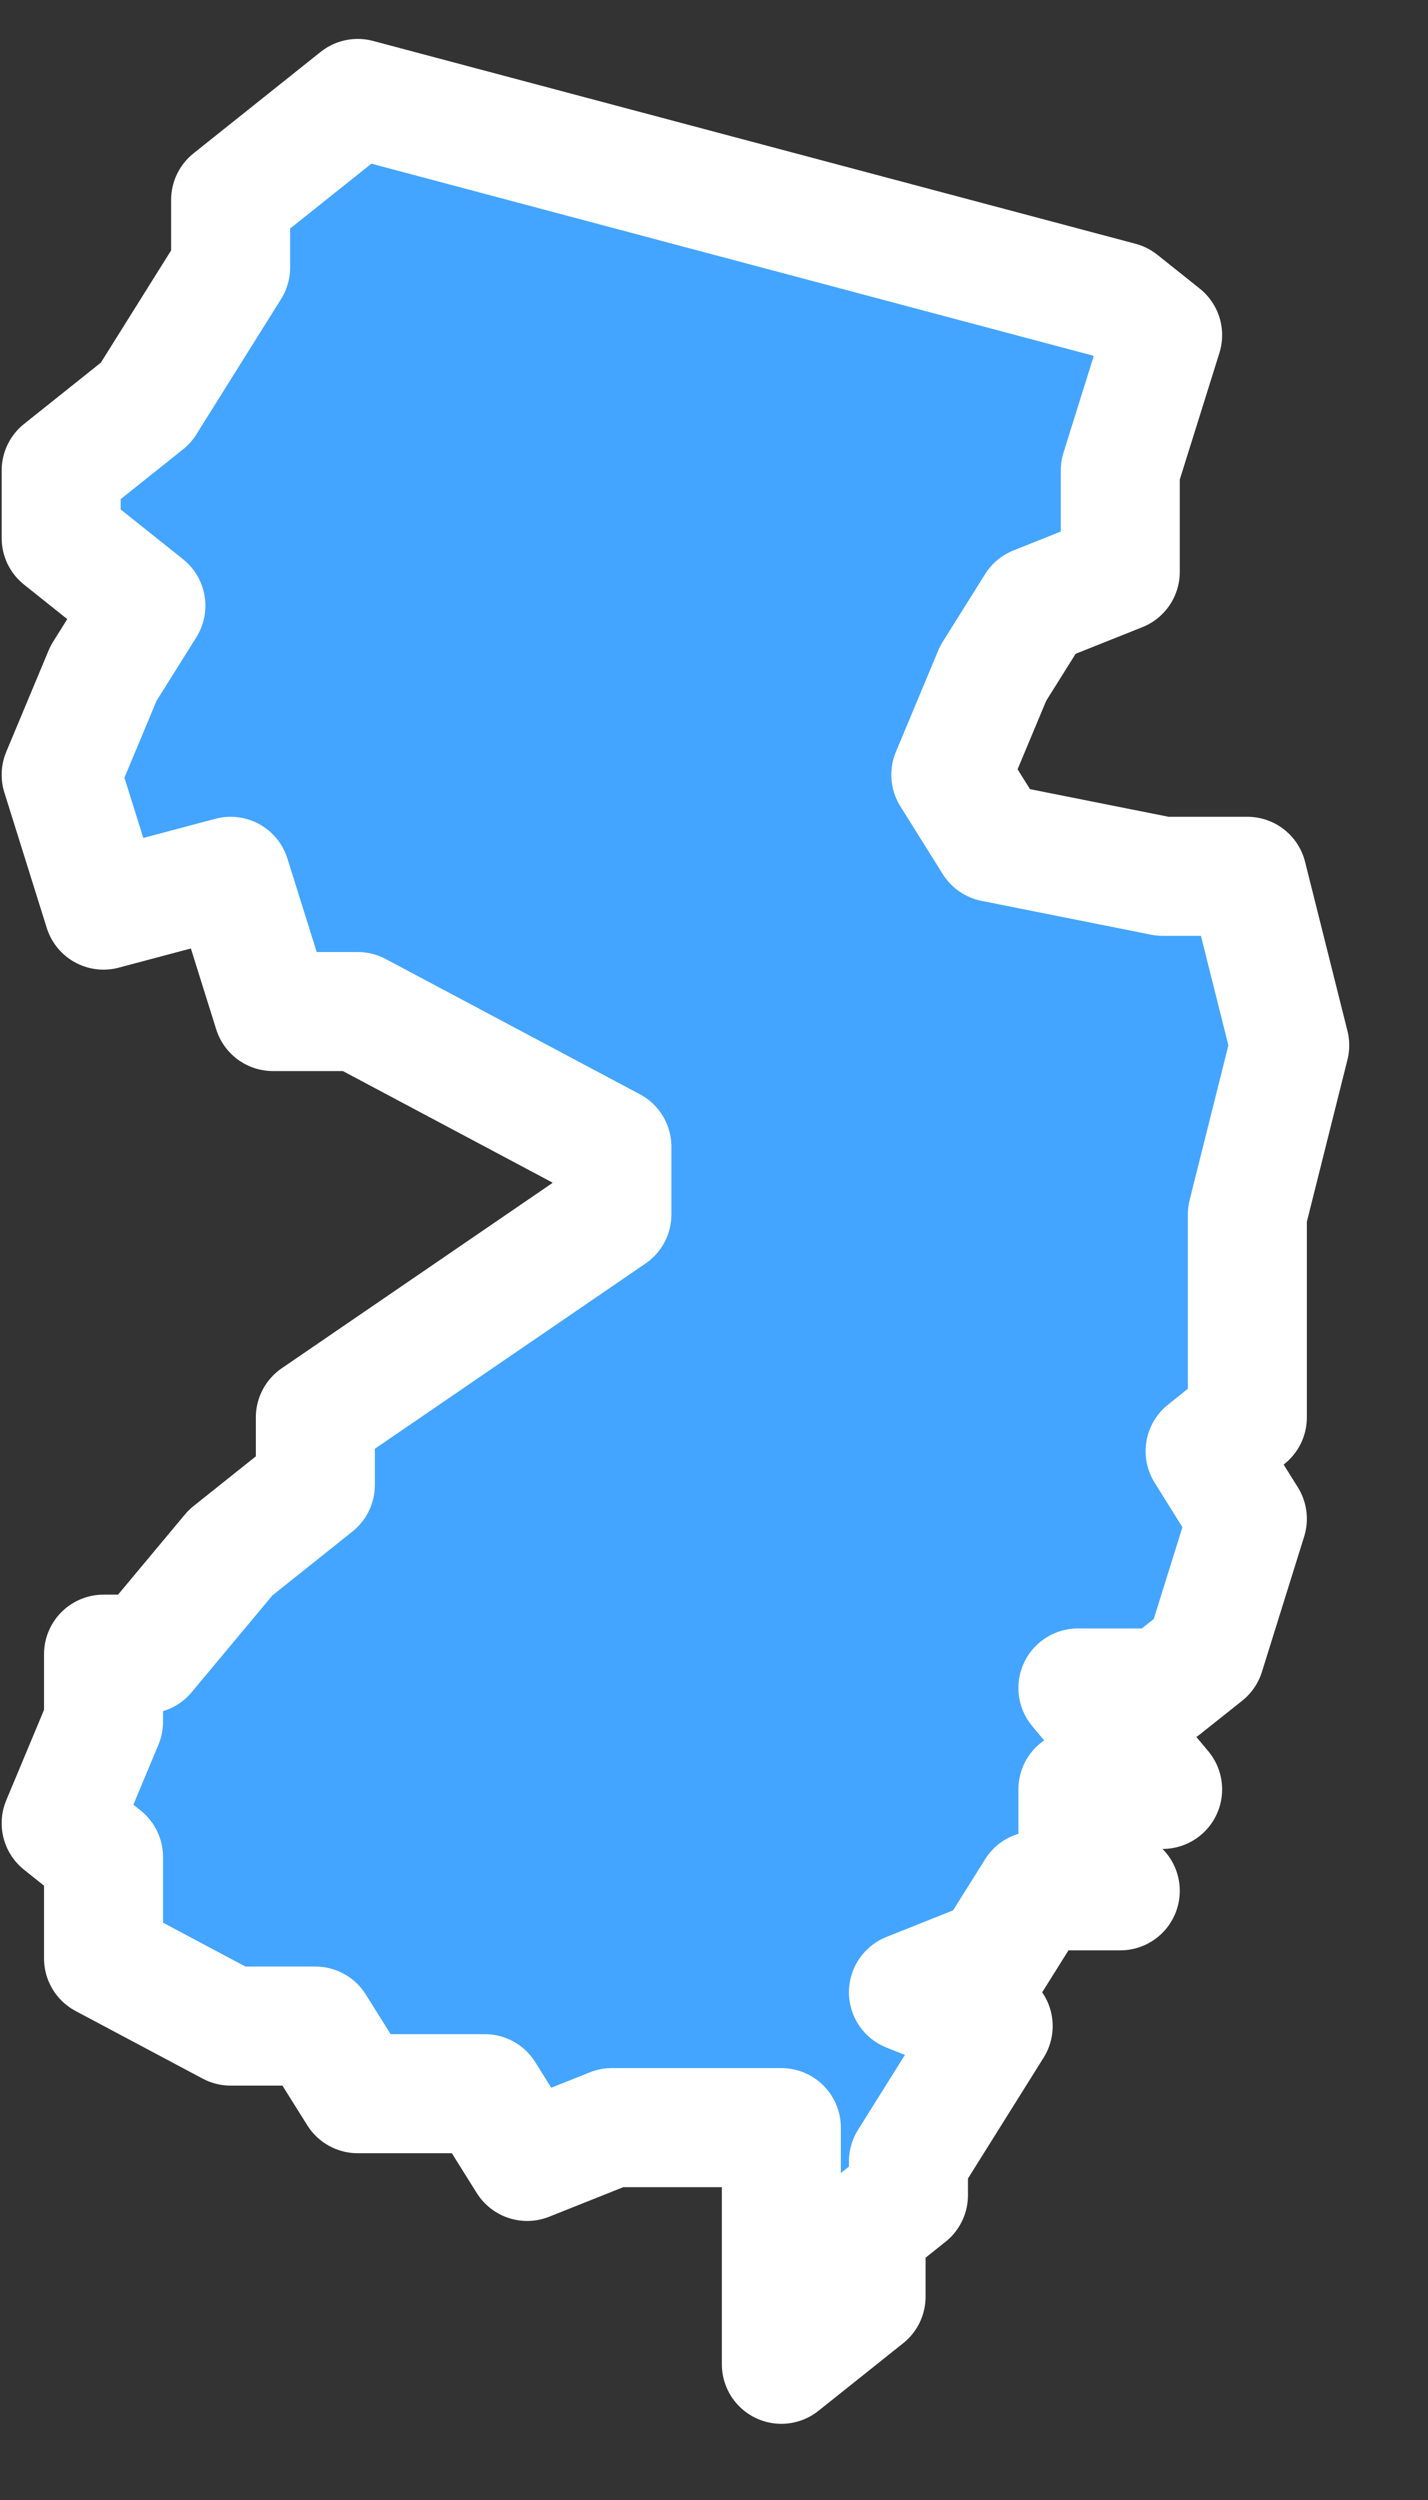 <svg width="12" height="21" viewBox="0 0 12 21" fill="none" xmlns="http://www.w3.org/2000/svg">
<rect x="0" y="0" width="12" height="21" fill="#333333" stroke="none"/>
<path id="New Jersey (NJ)" fill-rule="evenodd" clip-rule="evenodd" d="M3.006 0.827L9.414 2.531L9.77 2.815L9.414 3.952V4.804L8.702 5.088L8.346 5.656L7.99 6.508L8.346 7.077L9.77 7.361H10.482L10.838 8.781L10.482 10.201V11.054V11.906L10.127 12.19L10.482 12.758L10.127 13.895L9.77 14.179H9.058L9.77 15.031H9.058V15.599L9.414 15.883H8.702L8.346 16.451L7.634 16.735L8.346 17.019L7.634 18.156V18.44L7.278 18.724V19.292L6.566 19.86V19.292V17.872H5.854H5.142L4.43 18.156L4.074 17.587H3.006L2.65 17.019H1.938L0.87 16.451V15.599L0.514 15.315L0.87 14.463V13.895H1.226L1.938 13.042L2.65 12.474V11.906L5.142 10.201V9.633L3.006 8.497H2.294L1.938 7.361L0.87 7.645L0.514 6.508L0.87 5.656L1.226 5.088L0.514 4.52V3.952L1.226 3.384L1.938 2.247V1.679L3.006 0.827Z" fill="#43A5FF" stroke="white" stroke-linecap="round" stroke-linejoin="round"/>
</svg>
